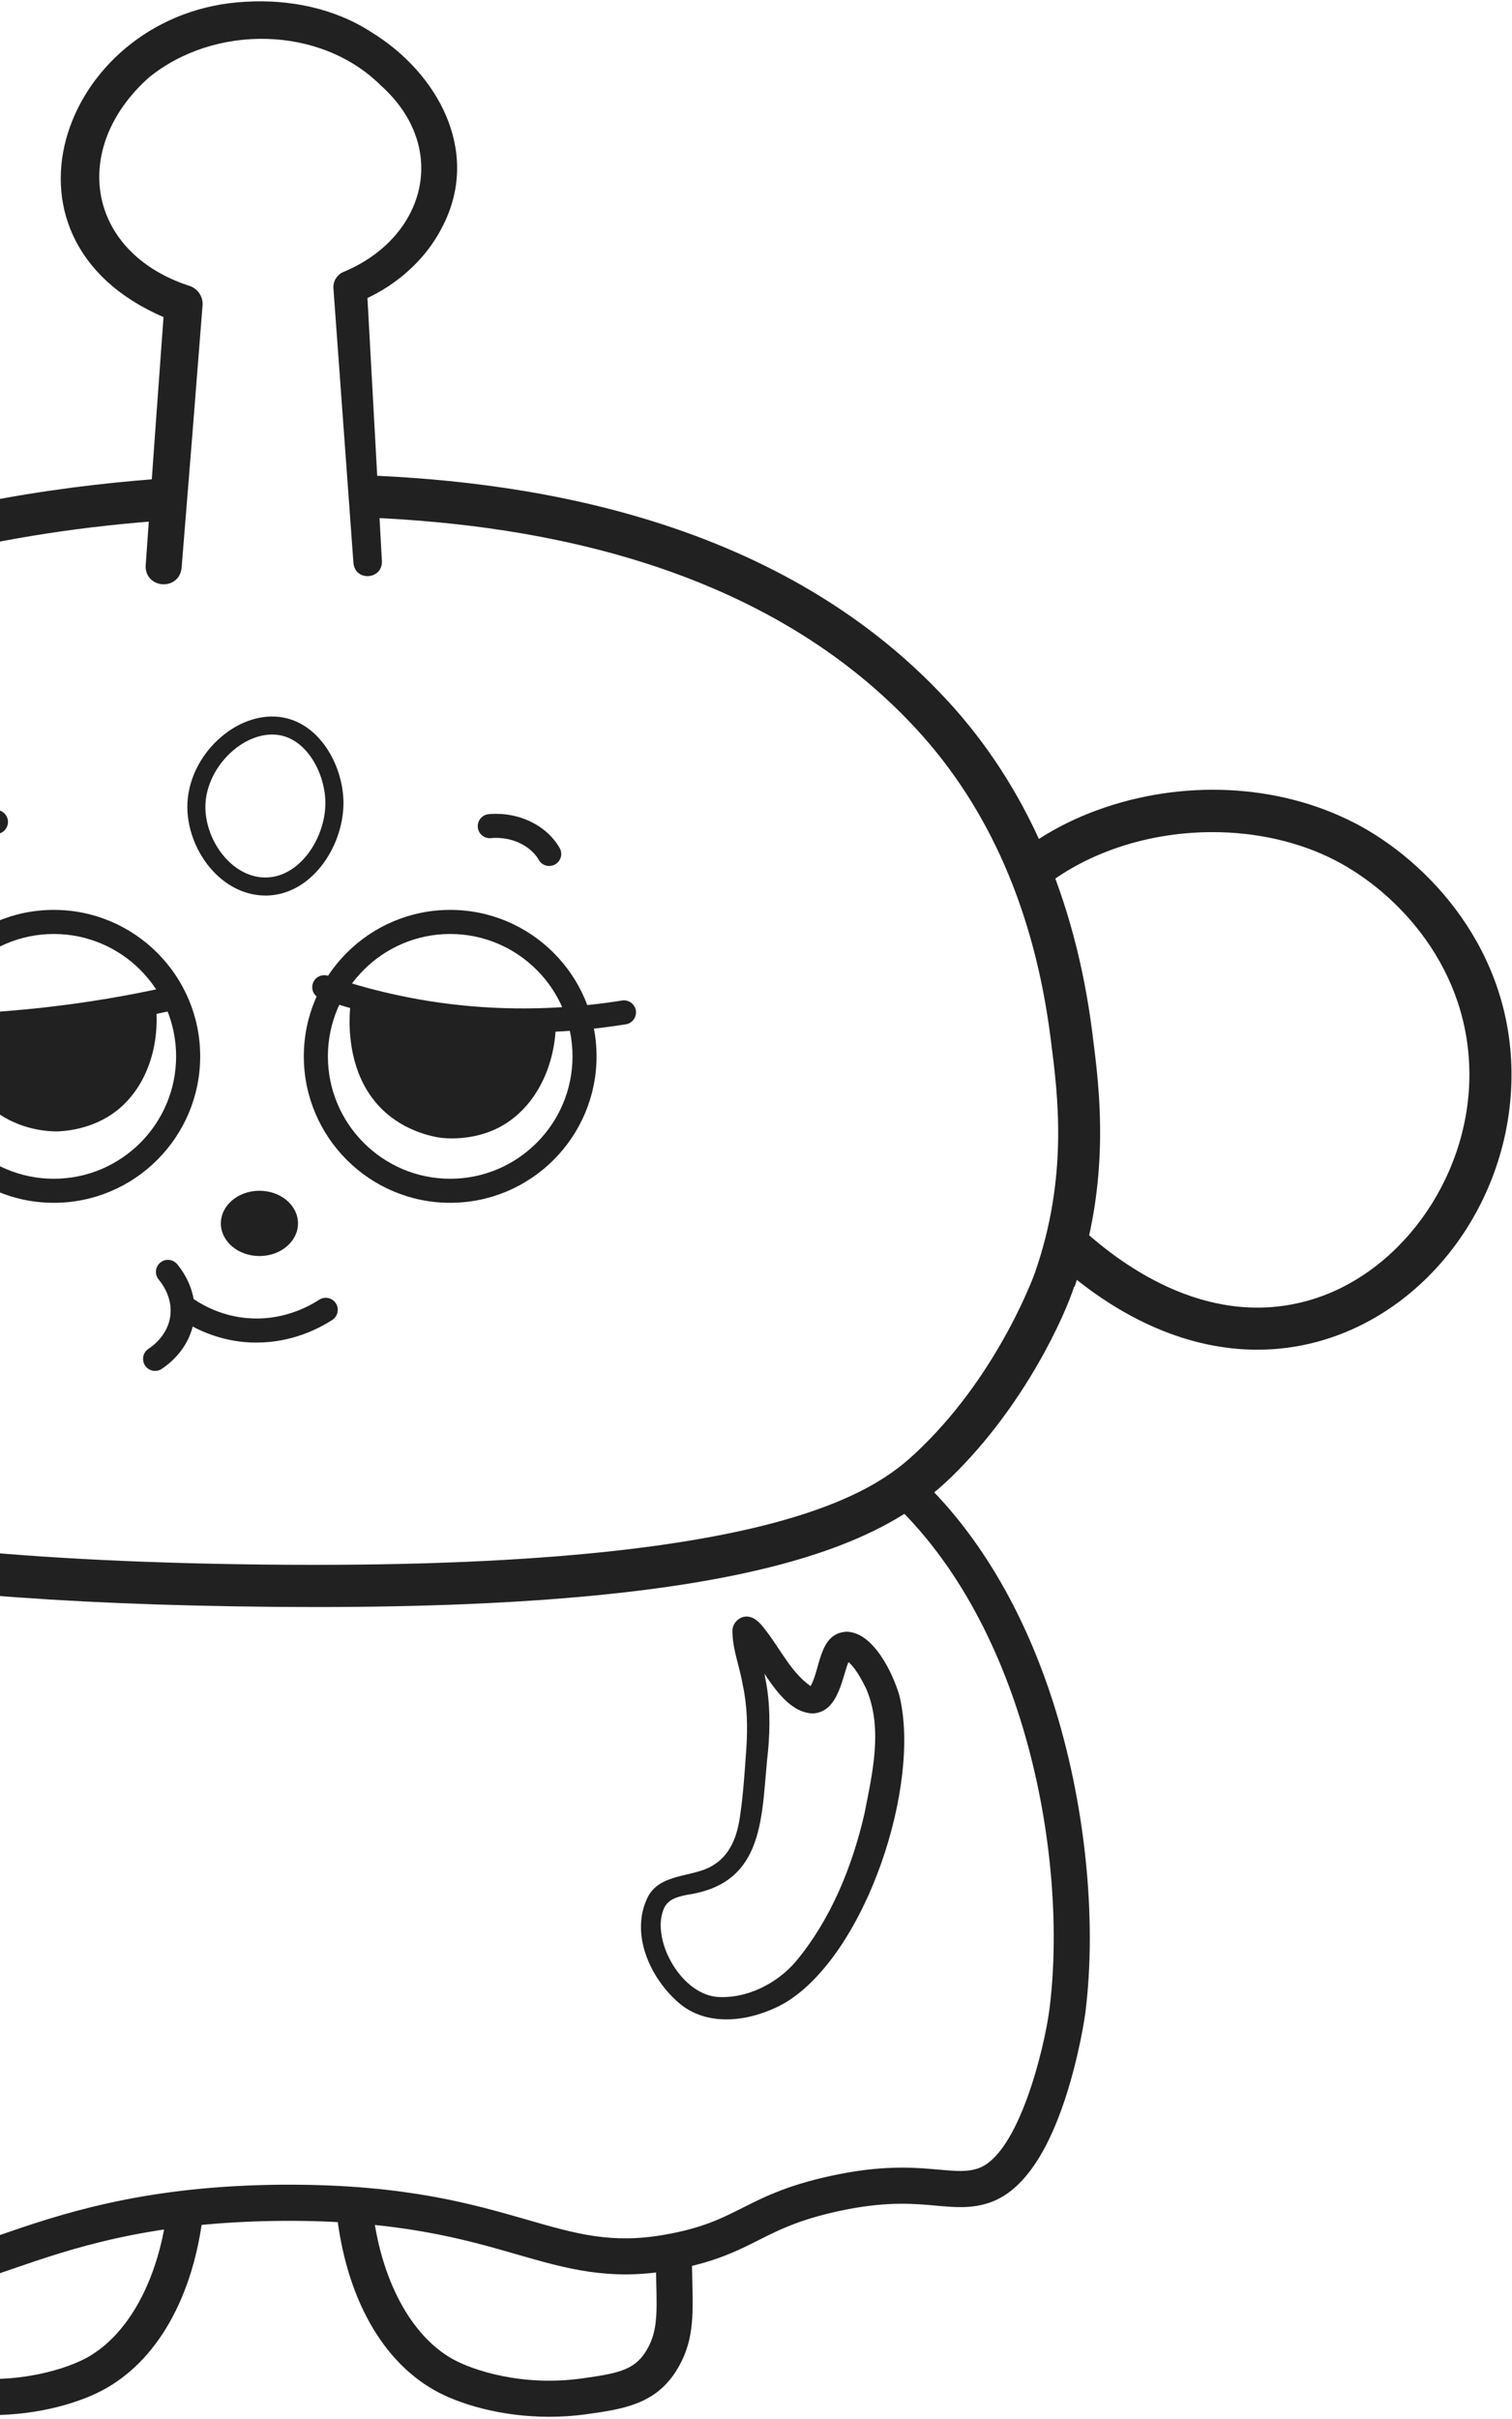<svg width="451" height="721" viewBox="0 0 451 721" fill="none" xmlns="http://www.w3.org/2000/svg">
<path d="M49.826 659.011C47.132 680.037 38.082 695.916 26.194 702.624C20.256 705.978 5.41 710.971 -12.547 708.452C-22.829 707.012 -27.932 706.077 -31.418 700.623C-35.025 694.981 -34.893 689.615 -34.662 679.872C-34.651 679.399 -34.64 678.915 -34.629 678.42C-37.048 678.189 -39.533 677.76 -42.118 677.123C-43.239 676.848 -44.306 676.54 -45.34 676.221C-45.362 677.386 -45.384 678.519 -45.417 679.608C-45.67 690.297 -45.857 698.016 -40.479 706.418C-34.167 716.293 -24.391 717.657 -14.043 719.108C-10.161 719.658 -6.367 719.9 -2.716 719.9C11.942 719.9 24.391 715.996 31.473 712.004C48.199 702.58 58.393 682.346 60.812 657.746C56.974 658.098 53.312 658.527 49.826 659.022V659.011Z" fill="#212121"/>
<path d="M206.398 669.866C204.188 670.438 201.758 670.977 198.997 671.45C197.854 671.648 196.732 671.824 195.621 671.967C195.621 675.079 195.687 677.883 195.753 680.379C195.984 690.123 196.116 695.5 192.509 701.13C189.023 706.585 183.921 707.519 173.639 708.96C155.681 711.467 140.847 706.486 134.908 703.132C122.68 696.237 113.443 679.643 111.056 657.715C107.614 657.385 103.985 657.121 100.148 656.923C102.325 682.128 112.596 702.901 129.619 712.501C136.701 716.493 149.149 720.397 163.808 720.397C167.459 720.397 171.253 720.155 175.134 719.605C185.493 718.153 195.27 716.779 201.571 706.915C206.948 698.502 206.761 690.782 206.508 680.104C206.431 676.992 206.354 673.627 206.387 669.856L206.398 669.866Z" fill="#212121"/>
<path d="M314.013 507.07C307.382 486.451 295.418 460.477 274.216 440.408C271.687 442.486 268.739 444.631 265.176 446.786C306.458 484.626 318.588 554.873 313.045 598.772C311.627 610.077 303.907 642.353 291.646 646.388C288.369 647.477 284.938 647.158 280.176 646.74C273.6 646.147 264.583 645.333 251.079 647.928C235.969 650.82 228.26 654.702 221.453 658.133C215.009 661.377 209.445 664.181 198.074 666.161C182.327 668.899 171.781 665.864 157.188 661.652C141.034 657 120.987 651.216 86.27 651.216C85.764 651.216 85.247 651.216 84.731 651.216C83.07 651.216 81.772 651.249 80.959 651.26C41.414 651.953 17.419 660.211 -0.098 666.249C-16.088 671.758 -26.645 675.387 -40.842 671.89C-53.631 668.745 -59.547 662.653 -65.815 656.198C-72.688 649.116 -80.485 641.099 -97.013 638.02C-100.631 637.349 -104.051 637.052 -107.273 637.052C-119.193 637.052 -128.585 641.022 -136.447 644.354C-142.946 647.103 -148.082 649.27 -152.019 648.016C-159.903 645.487 -168.041 625.407 -167.282 587.314C-165.633 505.289 -143.287 462.006 -119.611 439.176C-122.8 437.032 -125.671 434.855 -128.332 432.666C-153.272 457.475 -176.355 503.134 -178.048 587.094C-178.433 606.173 -176.992 651.304 -155.329 658.265C-147.587 660.75 -140.153 657.605 -132.28 654.273C-123.152 650.413 -112.815 646.037 -99.003 648.61C-85.84 651.062 -80.144 656.923 -73.557 663.708C-66.838 670.625 -59.228 678.466 -43.437 682.348C-38.664 683.525 -34.21 684.03 -29.922 684.03C-18.683 684.03 -8.555 680.544 3.388 676.432C21.158 670.306 43.284 662.697 81.135 662.037C81.915 662.026 83.169 662.004 84.775 661.993C118.952 661.839 138.472 667.469 154.197 672C168.966 676.256 181.722 679.929 199.911 676.762C212.843 674.507 219.672 671.065 226.281 667.744C232.758 664.478 239.455 661.113 253.091 658.496C265.121 656.198 272.929 656.89 279.208 657.462C284.784 657.968 289.611 658.397 295.011 656.615C304.226 653.58 311.814 643.298 317.565 626.055C322.008 612.716 323.712 600.246 323.723 600.125C327.286 571.863 323.657 537.07 314.013 507.07Z" fill="#212121"/>
<path d="M193.246 565.43C196.919 558.315 206.772 559.624 212.391 556.193C217.791 553.081 219.88 547.472 220.738 541.358C221.695 534.947 222.134 528.03 222.607 521.366C223.058 514.702 222.893 508.313 221.497 502.001C220.595 496.623 218.396 491.455 218.473 485.813C218.671 483.273 221.343 481.217 223.861 482.042C225.884 482.58 227.413 484.681 228.513 486.11C232.823 491.708 236.122 498.636 241.676 502.517C242.039 502.704 242.259 502.704 242.083 502.693C241.907 502.671 241.566 502.847 241.665 502.781C244.799 497.679 244.095 486.869 252.464 486.385C260.513 486.451 266.353 498.834 268.244 505.333C274.853 531.879 258.413 582.123 234.473 596.826C224.785 602.456 211.017 604.831 202.021 596.617C193.741 589.216 187.891 576.207 193.246 565.43ZM198.294 568.344C195.764 573.26 197.513 580.133 200.262 584.916C203.275 590.228 208.103 594.571 213.623 595.22C222.508 595.946 231.713 591.382 237.475 584.575C247.878 572.017 254.157 556.512 257.83 540.72C260.227 528.514 263.405 515.307 258.413 503.474C256.807 500.252 254.993 496.744 252.332 494.831C252.497 494.952 253.2 494.831 253.431 494.666C251.254 498.878 250.484 510.501 242.325 510.754C232.592 510.325 226.72 495.249 221.266 488.937C221.167 488.816 221.178 488.86 221.145 488.805C221.145 488.805 221.244 488.892 221.31 488.914C221.365 488.947 221.343 488.914 221.453 488.98C223.014 489.75 225.17 488.816 225.675 487.144C225.741 486.913 225.73 486.968 225.752 486.858C225.752 486.66 225.752 487.001 225.763 487.265C226.346 491.73 227.545 496.095 228.348 500.648C229.733 507.664 229.733 514.988 229.095 521.85C226.973 540.665 228.799 561.394 204.881 564.814C202.065 565.441 199.756 565.958 198.294 568.355V568.344Z" fill="#212121"/>
<path d="M403.977 245.281C381.324 233.603 352.611 232.206 327.176 241.531C318.719 244.633 311.165 248.767 304.666 253.749C306.535 257.895 308.163 261.952 309.592 265.9C315.64 260.699 323.019 256.421 331.498 253.309C341.12 249.779 351.457 248.042 361.662 248.042C374.649 248.042 387.427 250.868 398.226 256.432C416.921 266.065 438.628 288.774 438.287 321.082C437.957 351.939 416.899 380.674 389.286 387.931C359.331 395.805 333.598 376.704 320.93 364.618C320.468 364.178 319.995 363.706 319.511 363.222C318.642 367.73 317.499 372.382 316.014 377.144C334.72 393.705 355.086 402.326 375.034 402.326C380.906 402.326 386.734 401.578 392.486 400.072C425.916 391.285 450.461 358.119 450.846 321.214C451.253 283.187 425.85 256.542 403.988 245.27L403.977 245.281Z" fill="#212121"/>
<path d="M325.912 308.556L325.868 308.226L325.78 307.545C320.655 267.571 306.139 234.372 282.628 208.871C230.559 152.402 152.295 142.879 104.305 141.526C104.998 145.463 105.8 149.675 106.735 154.162C153.01 155.778 225.599 165.532 273.402 217.382C295.11 240.926 308.548 271.805 313.331 309.15L313.463 310.173C315.553 326.338 318.698 350.762 308.68 379.43C308.581 379.716 298.255 408.594 275.173 431.126C263.582 442.453 236.409 468.988 70.6 466.261C-82.684 463.765 -110.968 439.374 -126.165 426.266C-133.874 419.624 -151.909 404.063 -160.002 378.562C-166.106 359.295 -163.466 341.932 -159.815 317.893C-159.42 315.33 -159.024 312.691 -158.617 309.975L-157.902 305.048C-154.878 284.22 -151.458 260.621 -138.493 239.958C-116.411 204.769 -76.405 179.784 -19.596 165.708C2.343 160.276 25.81 156.702 50.432 155.041C50.883 150.423 51.377 146.211 51.872 142.406C-7.268 146.244 -105.349 163.509 -149.138 233.283C-163.521 256.201 -167.139 281.196 -170.339 303.245L-171.054 308.138C-171.45 310.844 -171.857 313.461 -172.242 316.012C-176.003 340.766 -178.972 360.318 -171.989 382.367C-162.829 411.255 -142.902 428.443 -134.391 435.789C-106.228 460.081 -60.625 476.697 70.369 478.83C78.616 478.962 86.545 479.028 94.155 479.028C225.61 479.028 264.055 459.52 283.926 440.122C306.107 418.469 317.928 391.362 320.38 383.543L320.512 383.587C331.509 352.126 328.001 324.865 325.901 308.578L325.912 308.556Z" fill="#212121"/>
<path d="M43.459 168.458C44.834 148.917 47.638 109.713 49.09 90.194L53.224 96.099C51.575 95.604 50.255 95.131 48.87 94.56C-6.532 70.752 19.838 3.187 73.315 0.526C86.347 -0.255 99.851 2.451 110.913 9.676C130.4 21.673 143.398 44.821 132.225 67.046C126.881 77.977 117.149 86.015 106.284 90.282L109.407 85.333L113.916 167.292C114.091 172.791 105.987 173.439 105.426 167.831L99.455 85.96C99.29 83.75 100.62 81.77 102.578 81.012C127.057 70.73 134.15 43.953 113.641 25.511C95.518 7.509 63.968 7.201 44.416 23.103C20.905 44.073 25.776 75.062 56.281 85.146C58.932 85.883 60.636 88.412 60.416 91.052C58.91 110.516 55.765 149.807 54.17 169.272C53.433 176.233 43.162 175.595 43.437 168.458H43.459Z" fill="#212121"/>
<path d="M16.055 358.536C-8.016 358.536 -27.602 338.95 -27.602 314.878C-27.602 290.807 -8.016 271.221 16.055 271.221C40.127 271.221 59.713 290.807 59.713 314.878C59.713 338.95 40.127 358.536 16.055 358.536ZM16.055 278.402C-4.058 278.402 -20.421 294.765 -20.421 314.878C-20.421 334.992 -4.058 351.366 16.055 351.366C36.169 351.366 52.532 335.003 52.532 314.878C52.532 294.754 36.169 278.402 16.055 278.402Z" fill="#212121"/>
<path d="M46.44 298.925C47.99 312.572 43.119 325.493 33.375 332.124C26.14 337.051 18.079 337.238 16.913 337.249C15.594 337.26 7.544 337.249 -0.154 332.168C-13.911 323.096 -14.57 305.765 -14.614 303.885C-5.113 304.38 5.785 304.358 17.782 303.291C28.405 302.345 38.005 300.762 46.44 298.925Z" fill="#212121"/>
<path d="M-25.26 309.622C-30.021 309.622 -34.761 309.523 -39.489 309.325C-41.469 309.248 -43.008 307.577 -42.92 305.597C-42.843 303.618 -41.183 302.078 -39.193 302.166C-21.631 302.892 -3.75 302.243 13.955 300.22C26.139 298.834 38.313 296.789 50.167 294.138C52.103 293.71 54.016 294.919 54.445 296.855C54.874 298.79 53.664 300.704 51.729 301.132C39.632 303.838 27.195 305.927 14.769 307.346C1.462 308.863 -11.954 309.622 -25.26 309.622Z" fill="#212121"/>
<path d="M-17.595 259.324C-18.122 259.324 -18.65 259.203 -19.156 258.961C-20.938 258.093 -21.685 255.948 -20.817 254.167C-19.904 252.286 -17.199 247.569 -11.832 244.347C-7.269 241.608 -3.134 241.333 -1.066 241.421C0.913 241.498 2.453 243.17 2.376 245.149C2.299 247.129 0.638 248.679 -1.352 248.591C-2.617 248.536 -5.179 248.723 -8.148 250.505C-11.865 252.737 -13.735 256.003 -14.373 257.301C-14.988 258.576 -16.275 259.324 -17.606 259.324H-17.595Z" fill="#212121"/>
<path d="M134.282 358.536C110.21 358.536 90.625 338.95 90.625 314.878C90.625 290.807 110.21 271.221 134.282 271.221C158.354 271.221 177.939 290.807 177.939 314.878C177.939 338.95 158.354 358.536 134.282 358.536ZM134.282 278.402C114.169 278.402 97.806 294.765 97.806 314.878C97.806 334.992 114.169 351.366 134.282 351.366C154.395 351.366 170.769 335.003 170.769 314.878C170.769 294.754 154.406 278.402 134.282 278.402Z" fill="#212121"/>
<path d="M165.82 304.884C165.633 318.619 159.167 330.825 148.654 336.17C140.847 340.139 132.83 339.304 131.675 339.172C130.664 339.051 122.449 337.995 115.389 331.969C101.907 320.466 104.359 300.892 104.59 299.242C112.948 301.926 123.868 304.576 136.844 305.599C148.071 306.478 157.914 305.906 165.82 304.895V304.884Z" fill="#212121"/>
<path d="M155.989 307.778C152.745 307.778 149.523 307.701 146.301 307.525C128.959 306.623 111.892 303.313 95.551 297.661C93.681 297.012 92.681 294.966 93.329 293.097C93.978 291.227 96.024 290.238 97.893 290.876C113.597 296.308 130.015 299.497 146.675 300.355C159.497 301.015 172.583 300.3 185.548 298.232C187.506 297.924 189.342 299.255 189.661 301.212C189.969 303.17 188.638 305.006 186.692 305.325C176.476 306.964 166.183 307.778 155.989 307.778Z" fill="#212121"/>
<path d="M163.83 258.147C162.577 258.147 161.367 257.487 160.707 256.321C160.08 255.222 158.585 253.132 155.506 251.549C151.646 249.558 147.885 249.679 146.455 249.833C144.465 250.031 142.727 248.602 142.518 246.633C142.32 244.665 143.75 242.905 145.718 242.696C147.786 242.487 153.218 242.3 158.794 245.171C163.522 247.612 165.931 250.988 166.942 252.78C167.921 254.507 167.305 256.695 165.59 257.663C165.029 257.982 164.424 258.125 163.83 258.125V258.147Z" fill="#212121"/>
<path d="M88.887 364.673C88.887 370.05 83.741 374.405 77.385 374.405C71.029 374.405 65.882 370.05 65.882 364.673C65.882 359.296 71.029 354.941 77.385 354.941C83.741 354.941 88.887 359.296 88.887 364.673Z" fill="#212121"/>
<path d="M76.527 400.206C75.35 400.206 74.141 400.151 72.909 400.041C64.376 399.271 57.822 395.917 53.83 393.234C52.18 392.134 51.74 389.902 52.851 388.252C53.951 386.603 56.183 386.163 57.832 387.274C61.132 389.484 66.542 392.255 73.569 392.893C83.642 393.817 91.45 389.858 95.21 387.428C96.871 386.35 99.092 386.823 100.17 388.483C101.248 390.144 100.775 392.365 99.114 393.443C95.046 396.082 87.007 400.195 76.549 400.195L76.527 400.206Z" fill="#212121"/>
<path d="M46.264 408.649C45.098 408.649 43.954 408.077 43.261 407.033C42.173 405.372 42.635 403.151 44.284 402.062C45.956 400.962 49.914 397.85 50.75 392.583C51.597 387.206 48.65 382.983 47.341 381.421C46.077 379.904 46.275 377.638 47.792 376.374C49.31 375.098 51.575 375.307 52.84 376.825C54.775 379.145 59.13 385.413 57.832 393.694C56.556 401.798 50.684 406.439 48.221 408.055C47.616 408.451 46.934 408.649 46.253 408.649H46.264Z" fill="#212121"/>
<path d="M79.155 266.944C73.546 266.944 68.07 264.437 63.737 259.873C58.547 254.419 55.545 246.556 55.908 239.331C56.304 231.447 60.57 223.683 67.322 218.581C72.898 214.358 79.419 212.697 85.192 214.028C96.057 216.513 102.49 228.929 102.446 239.485C102.391 252.462 92.813 266.933 79.177 266.955H79.155V266.944ZM81.178 218.954C77.681 218.954 73.942 220.318 70.566 222.869C65.156 226.971 61.593 233.382 61.285 239.606C60.999 245.402 63.429 251.758 67.63 256.168C70.94 259.654 75.042 261.567 79.155 261.567H79.166C89.349 261.567 97.014 249.888 97.058 239.452C97.091 231.194 92.109 221.121 83.983 219.262C83.07 219.053 82.124 218.954 81.167 218.954H81.178Z" fill="#212121"/>
</svg>
